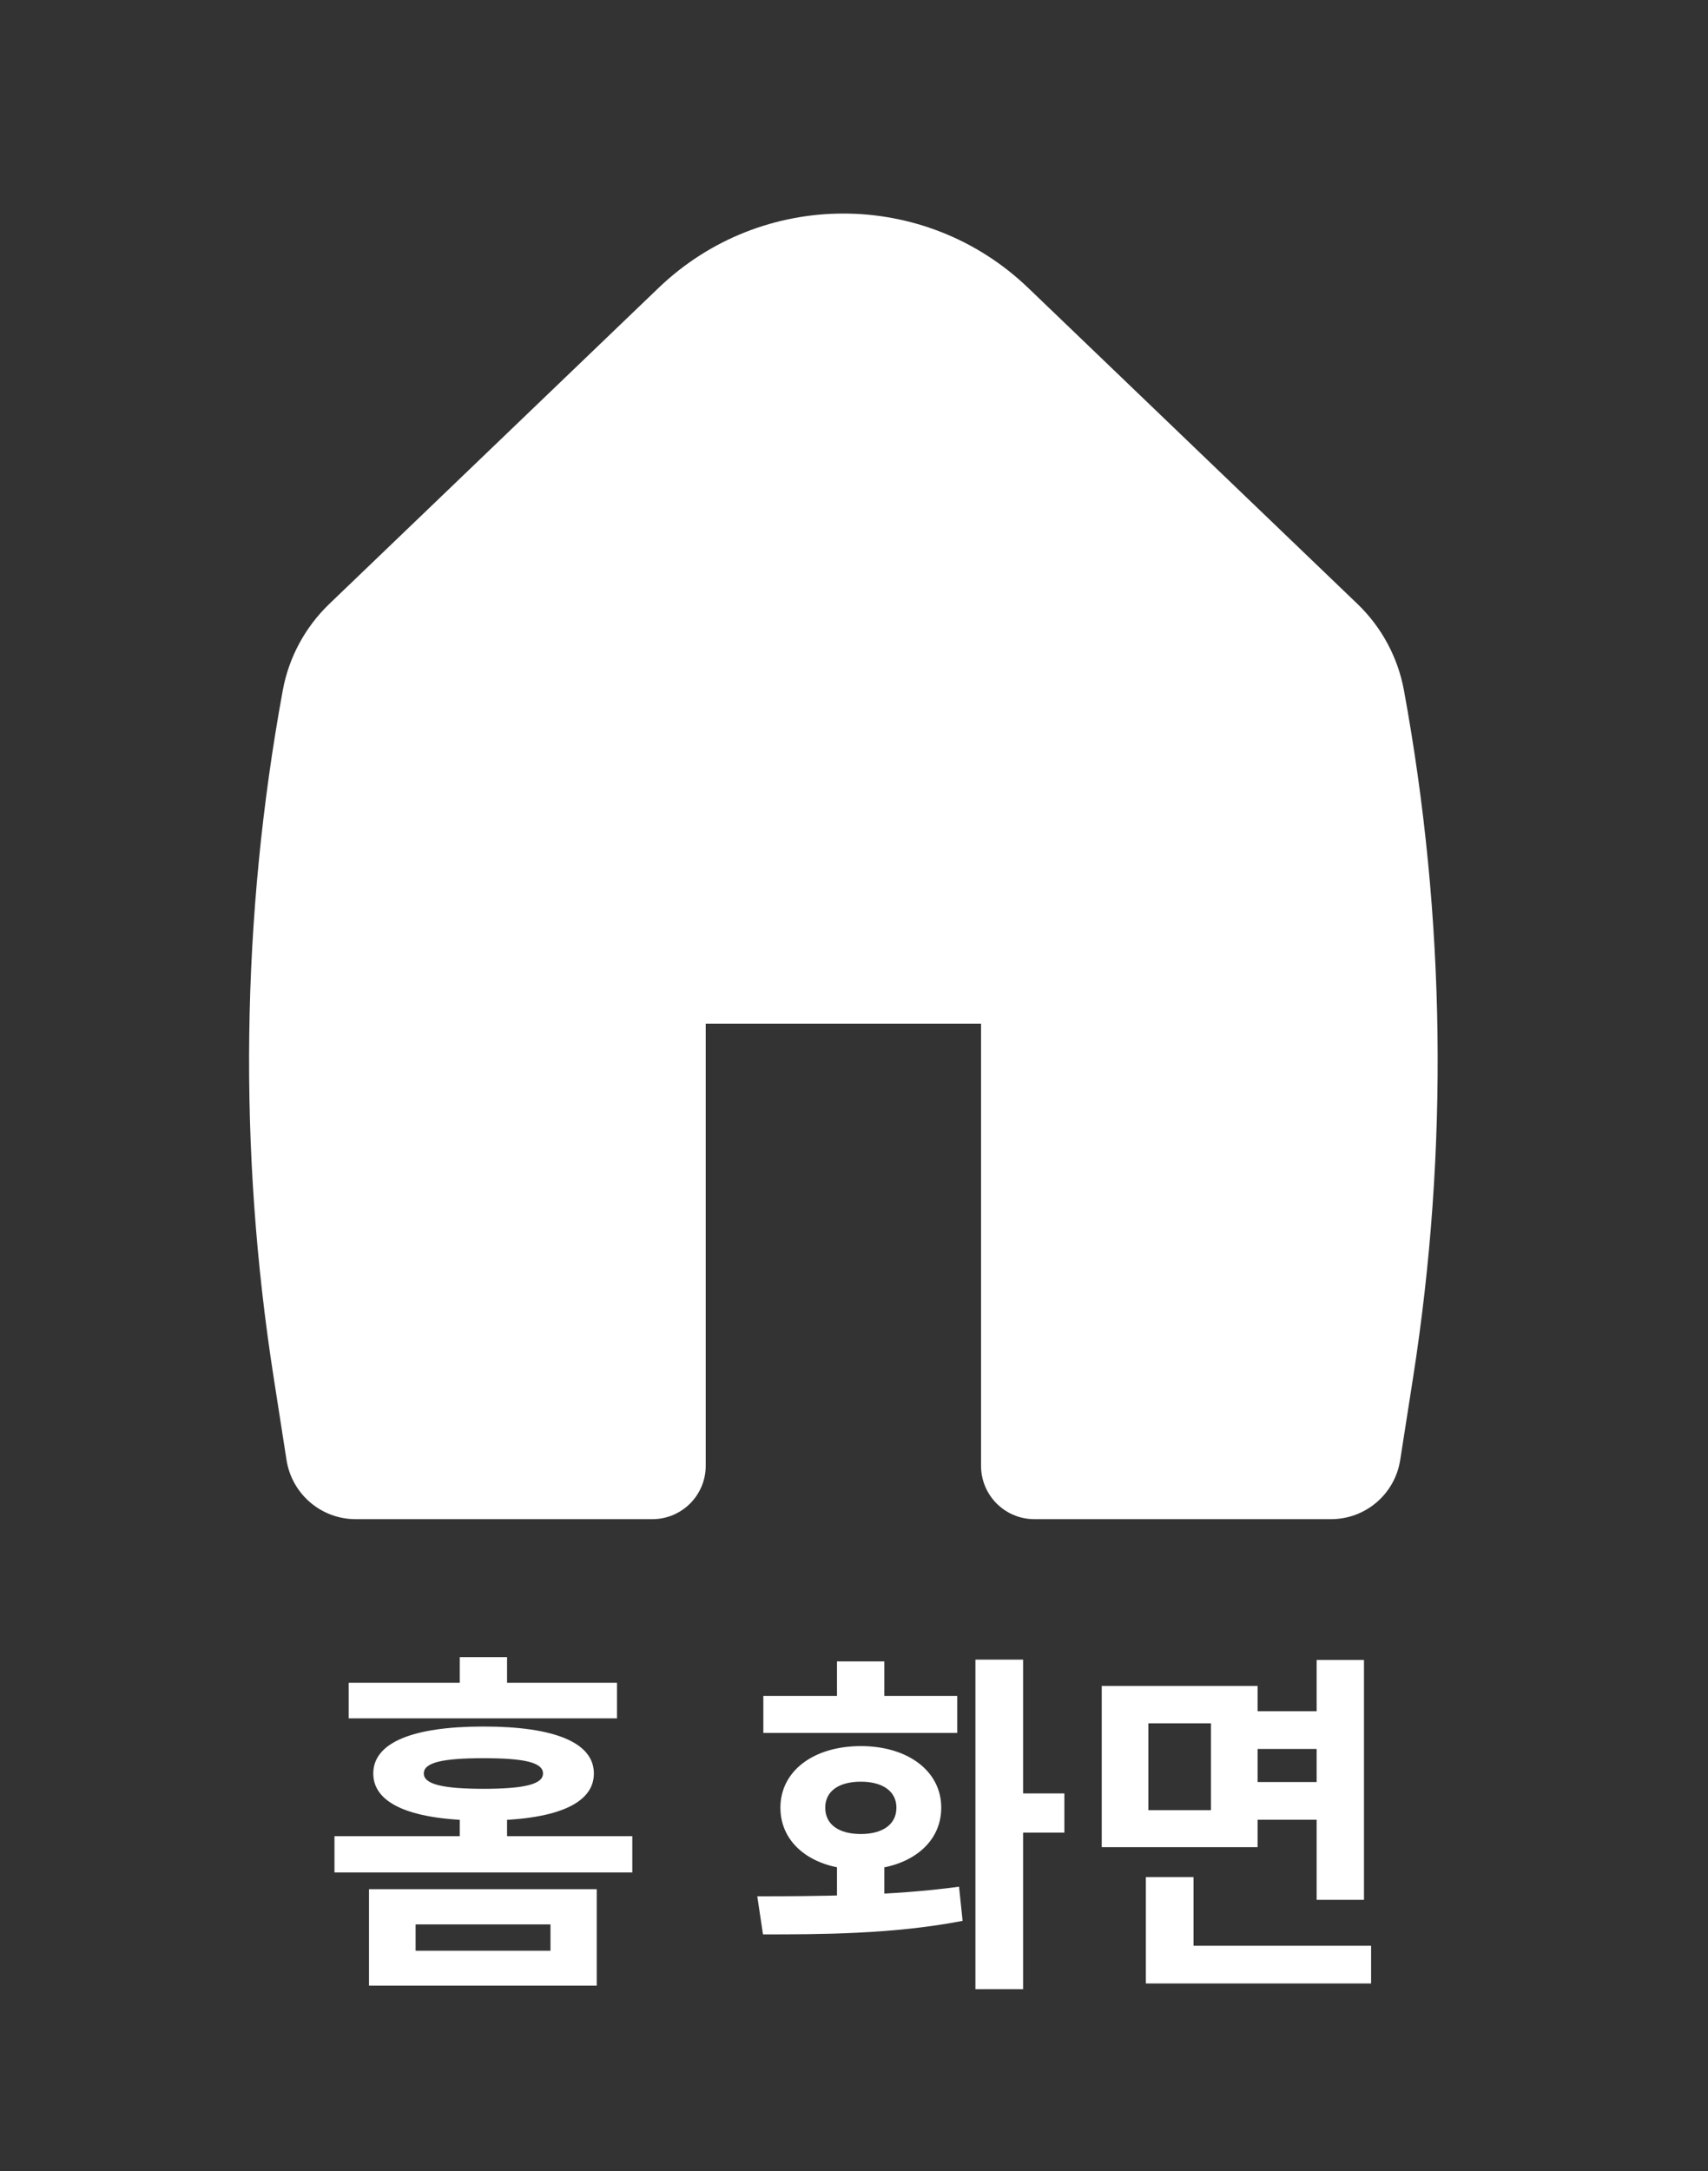 <svg width="48" height="61" viewBox="0 0 48 61" fill="none" xmlns="http://www.w3.org/2000/svg">
<rect x="0" y="0" width="48" height="61" fill="#333333" stroke="none"/>
<path d="M10.37 53.08H16.77V55.79H10.37V53.08ZM15.47 54.07H11.68V54.81H15.47V54.07ZM9.8 47.28H17.34V48.28H9.8V47.28ZM13.59 48.51C15.58 48.51 16.69 48.96 16.69 49.83C16.69 50.7 15.58 51.15 13.59 51.15C11.6 51.15 10.49 50.7 10.49 49.83C10.49 48.96 11.6 48.51 13.59 48.51ZM13.59 49.4C12.44 49.4 11.91 49.52 11.91 49.83C11.91 50.13 12.44 50.26 13.59 50.26C14.74 50.26 15.26 50.13 15.26 49.83C15.26 49.52 14.74 49.4 13.59 49.4ZM12.92 46.56H14.25V47.99H12.92V46.56ZM9.4 51.59H17.77V52.61H9.4V51.59ZM12.92 50.83H14.25V52.13H12.92V50.83ZM23.522 52.11H24.852V53.61H23.522V52.11ZM27.412 46.63H28.752V55.89H27.412V46.63ZM28.282 50.39H29.912V51.49H28.282V50.39ZM21.442 54.35L21.282 53.28C22.882 53.28 25.082 53.27 26.952 53.01L27.052 53.97C25.102 54.35 23.002 54.35 21.442 54.35ZM21.452 47.65H26.902V48.69H21.452V47.65ZM24.192 49.06C25.512 49.06 26.452 49.76 26.452 50.79C26.452 51.83 25.512 52.53 24.192 52.53C22.862 52.53 21.932 51.83 21.932 50.79C21.932 49.76 22.862 49.06 24.192 49.06ZM24.192 50.06C23.582 50.06 23.192 50.32 23.192 50.79C23.192 51.27 23.582 51.53 24.192 51.53C24.792 51.53 25.192 51.27 25.192 50.79C25.192 50.32 24.792 50.06 24.192 50.06ZM23.522 46.68H24.852V48.43H23.522V46.68ZM35.052 48.08H37.382V49.14H35.052V48.08ZM35.052 50.07H37.422V51.13H35.052V50.07ZM30.962 47.37H35.342V51.9H30.962V47.37ZM34.032 48.42H32.272V50.86H34.032V48.42ZM37.002 46.64H38.332V53.38H37.002V46.64ZM32.202 54.67H38.532V55.73H32.202V54.67ZM32.202 52.74H33.542V55.22H32.202V52.74Z" fill="white"/>
<path fill-rule="evenodd" clip-rule="evenodd" d="M18.509 8.088C21.41 5.304 25.992 5.304 28.894 8.088L38.147 16.967C38.828 17.621 39.286 18.472 39.456 19.401C40.626 25.776 40.712 32.303 39.712 38.706L39.35 41.021C39.201 41.979 38.376 42.684 37.407 42.684H29.07C28.241 42.684 27.57 42.013 27.57 41.184V28.762H19.833V41.184C19.833 42.013 19.161 42.684 18.333 42.684H9.995C9.026 42.684 8.202 41.979 8.052 41.021L7.691 38.706C6.691 32.303 6.777 25.776 7.946 19.401C8.116 18.472 8.575 17.621 9.256 16.967L18.509 8.088Z" fill="white"/>
</svg>
